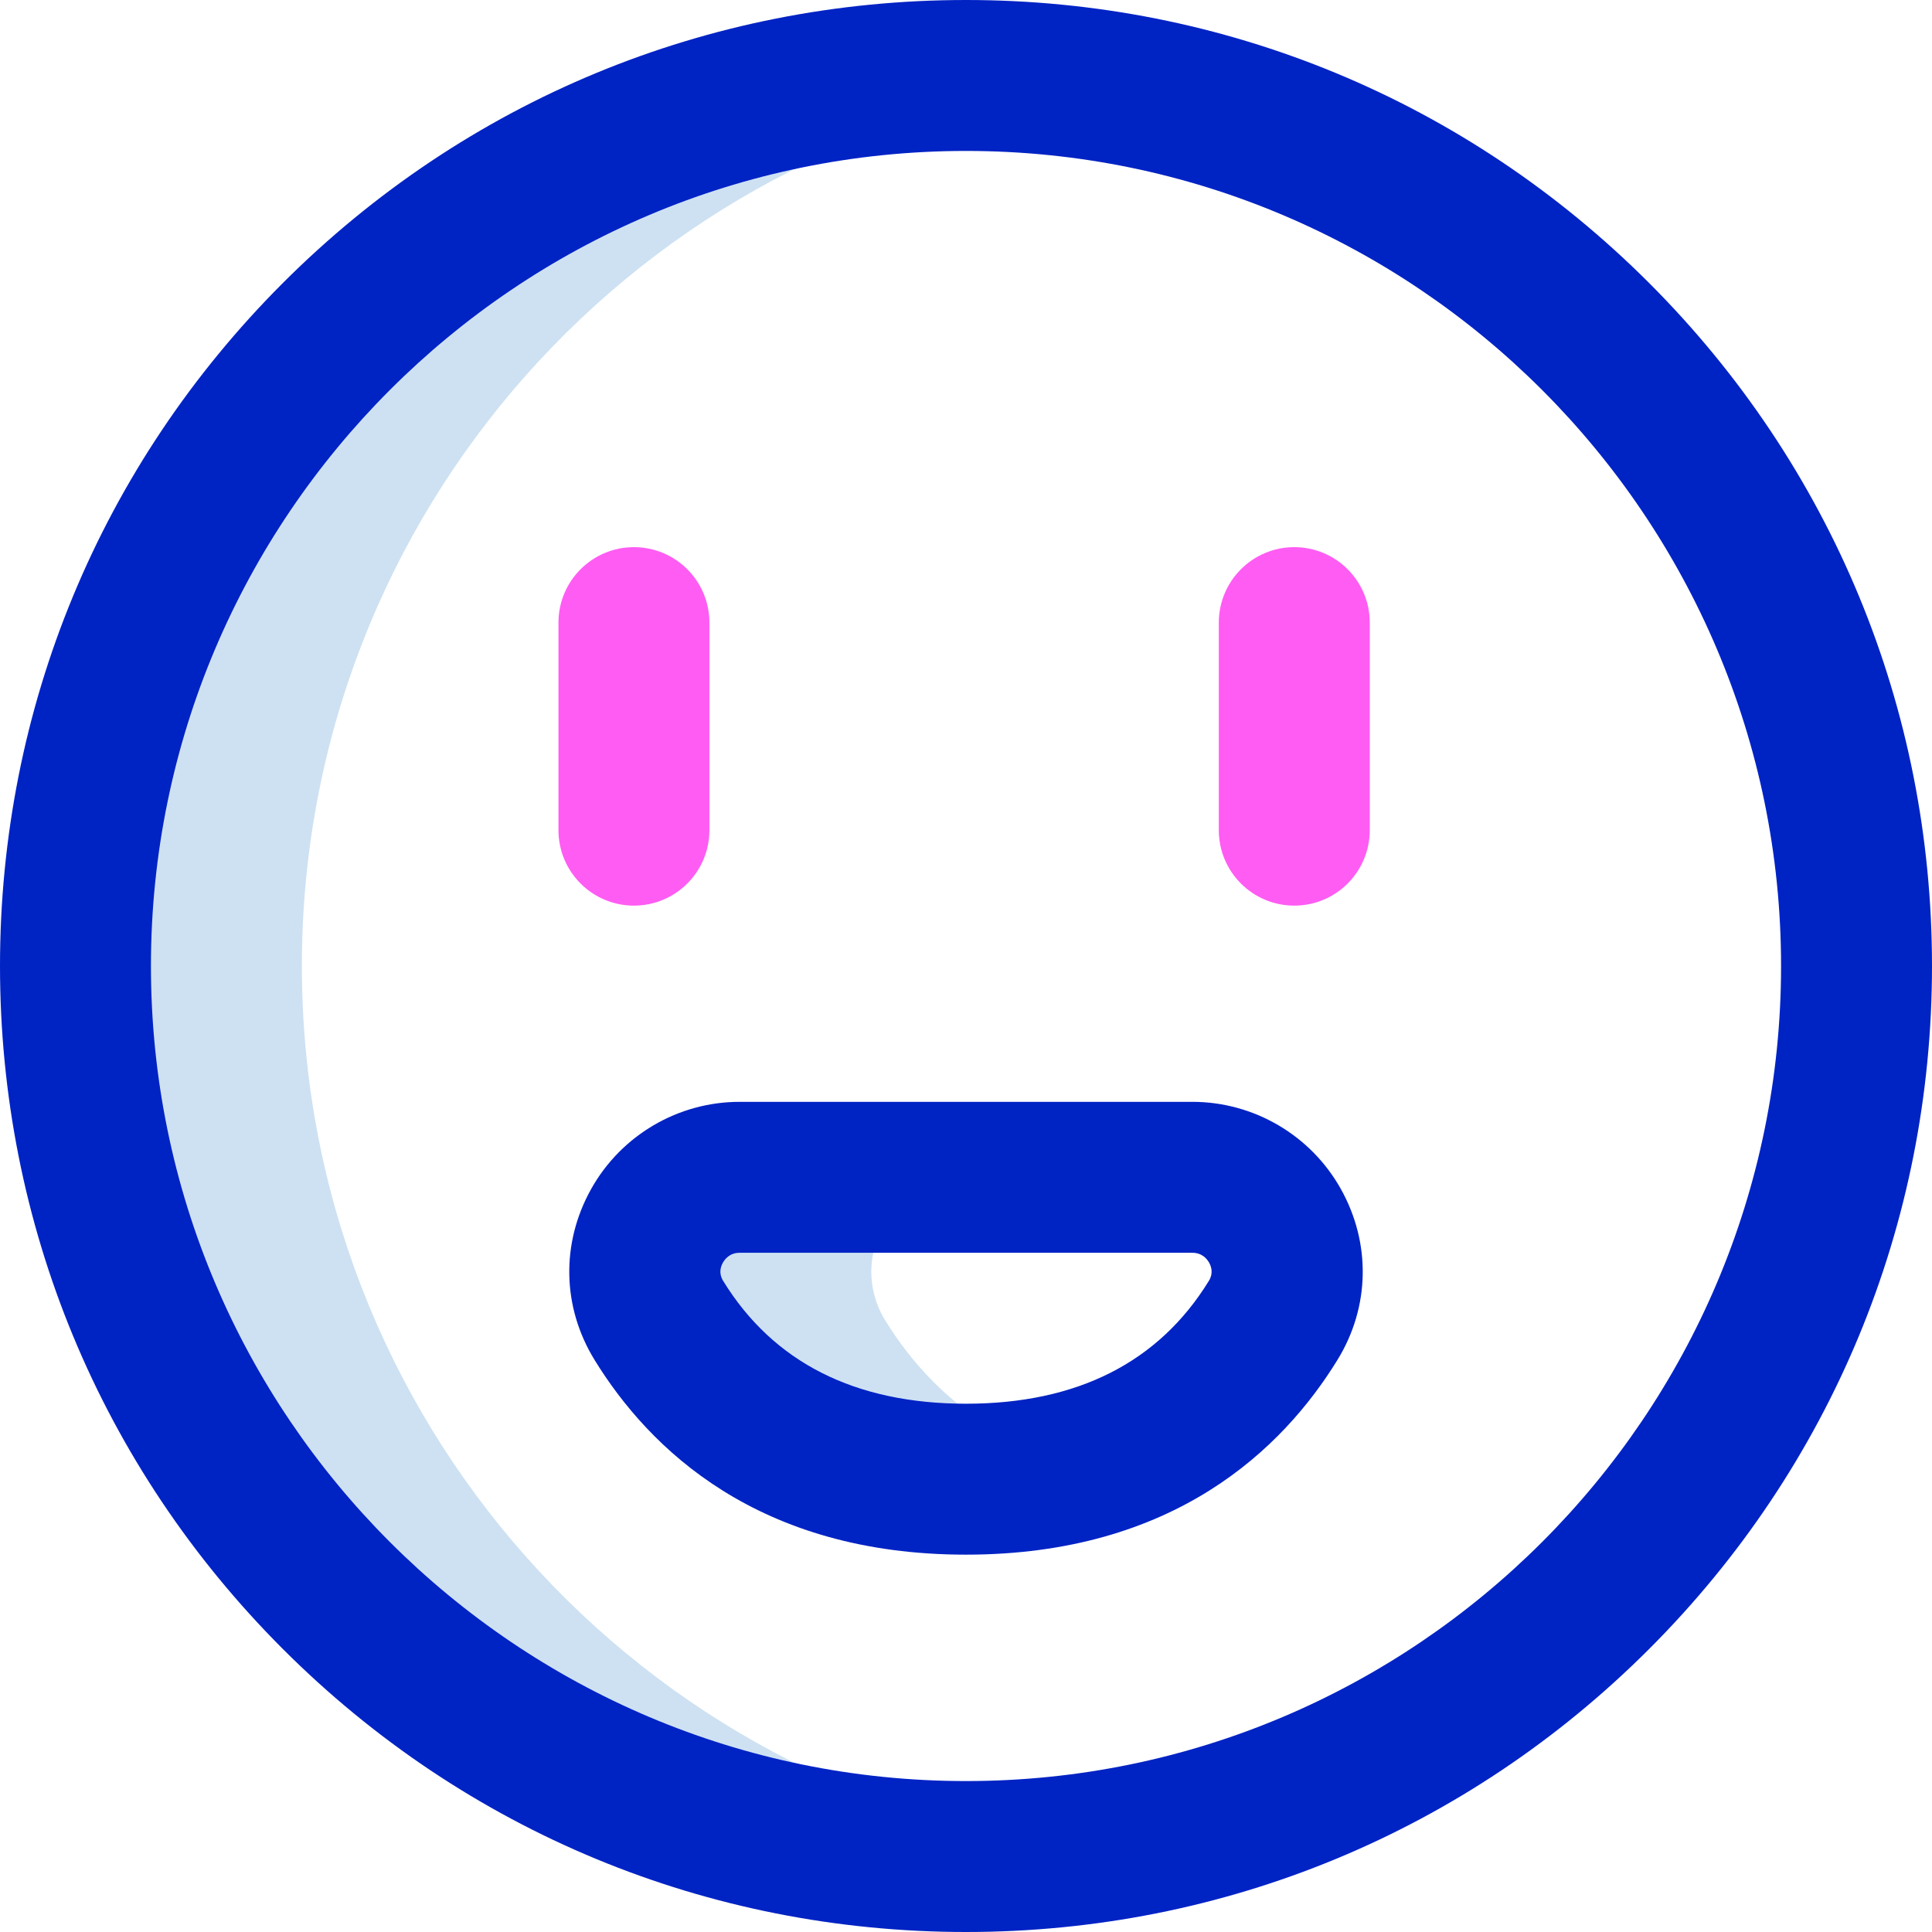 <svg id="Layer_1" enable-background="new 0 0 512 512" height="512" viewBox="0 0 512 512" width="512" xmlns="http://www.w3.org/2000/svg"><g><path d="m286 490.11c-9.824 1.247-19.837 1.89-30 1.89-130.339 0-236-105.661-236-236s105.661-236 236-236c10.163 0 20.176.643 30 1.89-116.174 14.738-206 113.934-206 234.11s89.826 219.372 206 234.11zm-51.406-140.204c-10.188-16.574 1.958-37.906 21.414-37.906h-60c-19.456 0-31.602 21.332-21.414 37.906 12.707 20.673 36.668 42.094 81.406 42.094l9.157-12.211c-14.176-8.05-23.914-19.066-30.563-29.883z" fill="#cee1f2"/><path d="m256 512c-68.38 0-132.667-26.629-181.02-74.98-48.351-48.353-74.98-112.64-74.98-181.02s26.629-132.667 74.98-181.02c48.353-48.351 112.64-74.98 181.02-74.98s132.667 26.629 181.02 74.98c48.351 48.353 74.98 112.64 74.98 181.02s-26.629 132.667-74.98 181.02c-48.353 48.351-112.64 74.98-181.02 74.98zm0-472c-119.103 0-216 96.897-216 216s96.897 216 216 216 216-96.897 216-216-96.897-216-216-216zm0 372c-55.141 0-83.97-28.071-98.445-51.62-8.595-13.984-8.931-30.911-.896-45.278 7.968-14.25 23.046-23.102 39.35-23.102h119.984c16.304 0 31.382 8.852 39.35 23.102 8.034 14.367 7.698 31.293-.896 45.277-14.477 23.55-43.306 51.621-98.447 51.621zm-59.992-80c-2.584 0-3.889 1.644-4.437 2.624-.63 1.125-1.13 2.873.062 4.811 13.282 21.608 34.938 32.565 64.367 32.565s51.085-10.957 64.367-32.566c1.191-1.937.691-3.685.062-4.81-.548-.98-1.853-2.624-4.437-2.624z" fill="#0023c4"/><path d="m343 240c-11.046 0-20-8.954-20-20v-55c0-11.046 8.954-20 20-20s20 8.954 20 20v55c0 11.046-8.954 20-20 20zm-155-20v-55c0-11.046-8.954-20-20-20s-20 8.954-20 20v55c0 11.046 8.954 20 20 20s20-8.954 20-20z" fill="#ff5cf3"/></g></svg>